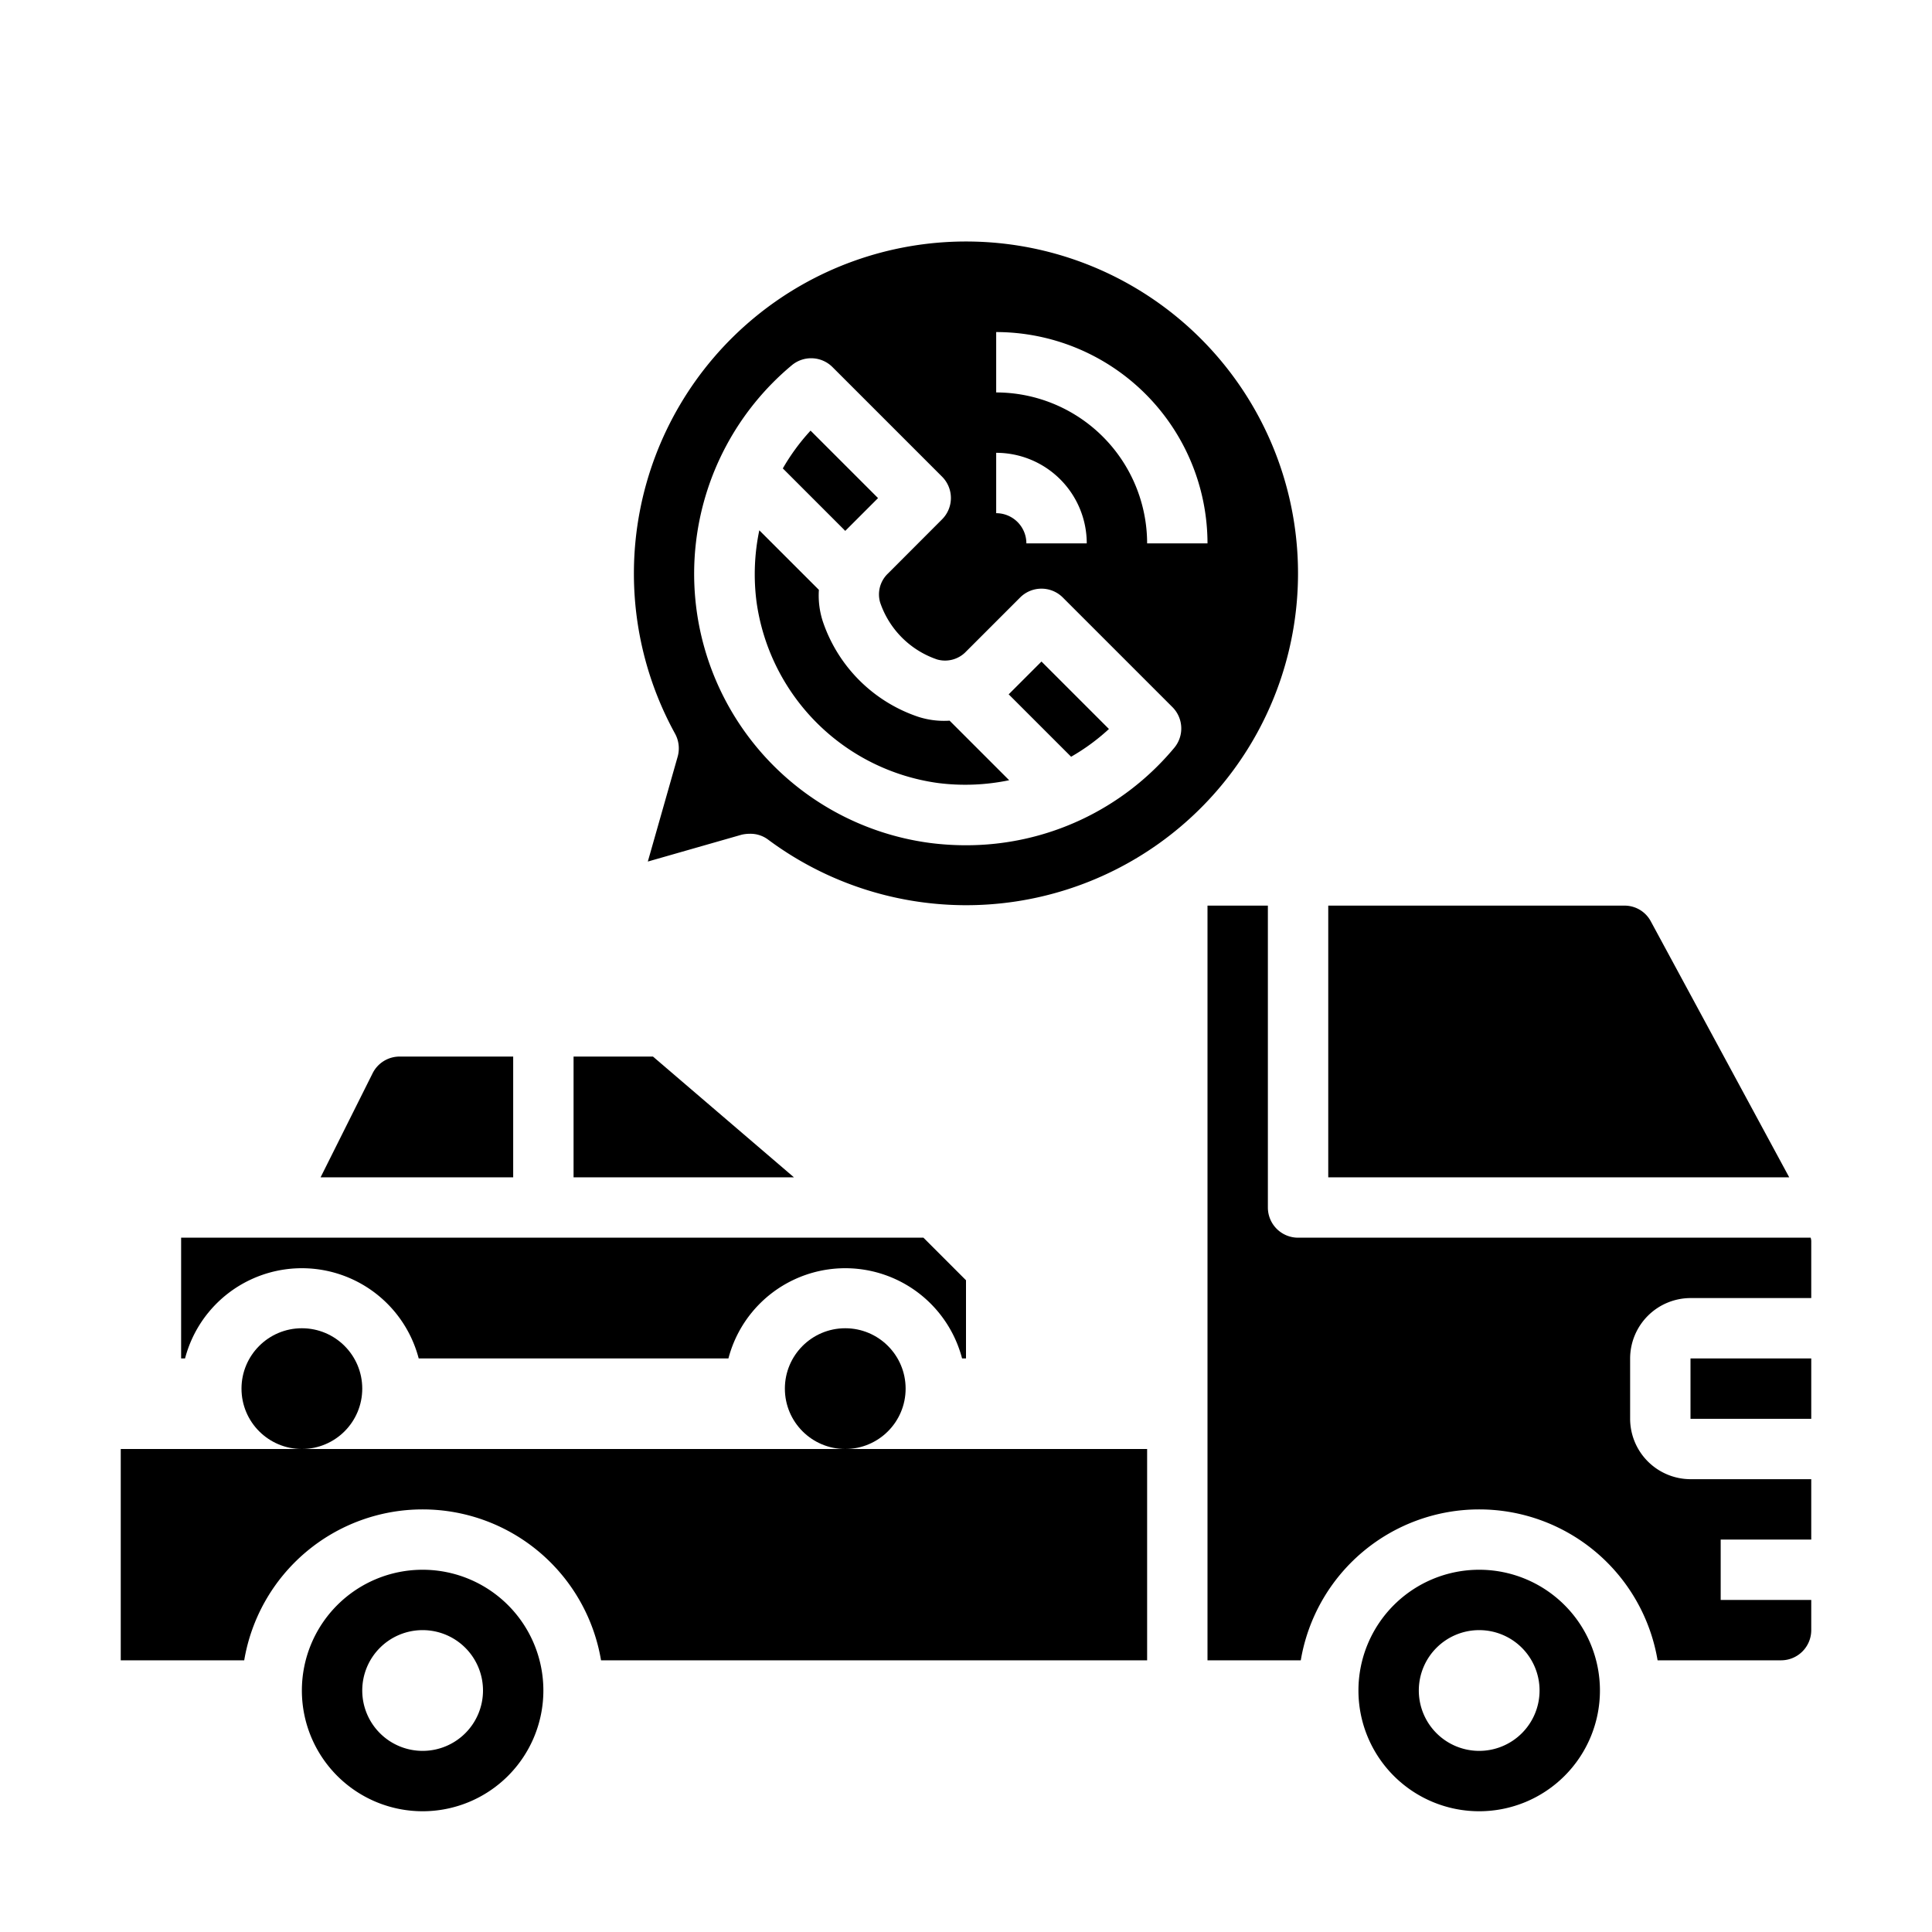 <svg xmlns="http://www.w3.org/2000/svg" viewBox="0 0 64 64" x="0px" y="0px"><g data-name="Tow Truck-Tow-Assistance-Emergency-Truck"><rect x="42" y="43" width="4" height="2"></rect><circle cx="10" cy="46" r="2"></circle><circle cx="28" cy="46" r="2"></circle><path d="M32,42.41V45h-.13a4,4,0,0,0-7.74,0H13.87a4,4,0,0,0-7.74,0H6V41H30.59Z"></path><path d="M17,39V35H13.24a1,1,0,0,0-.9.56L10.62,39Z"></path><polygon points="21.63 35 19 35 19 39 26.3 39 21.63 35"></polygon><path d="M54.69,30.53a.984.984,0,0,0-.88-.53H44v9H59.27Z"></path><path d="M49,52a4,4,0,1,0,4,4A4,4,0,0,0,49,52Zm0,6a2,2,0,1,1,2-2A2,2,0,0,1,49,58Z"></path><path d="M59,55a1,1,0,0,0,1-1V53H57V51h3V49H56a2.006,2.006,0,0,1-2-2V45a2.006,2.006,0,0,1,2-2h4V41.11a.425.425,0,0,0-.02-.11H43a1,1,0,0,1-1-1V30H40V55h3.09a5.993,5.993,0,0,1,11.82,0Z"></path><rect x="56" y="45" width="4" height="2"></rect><path d="M14,52a4,4,0,1,0,4,4A4,4,0,0,0,14,52Zm0,6a2,2,0,1,1,2-2A2,2,0,0,1,14,58Z"></path><path d="M38,55V48H4v7H8.09a5.993,5.993,0,0,1,11.82,0Z"></path><path d="M30.415,23.744a5.027,5.027,0,0,1-3.158-3.158,2.775,2.775,0,0,1-.13-1.046l-1.974-1.973a7.115,7.115,0,0,0-.092,2.37,7.037,7.037,0,0,0,6,6,7.136,7.136,0,0,0,2.369-.091l-1.973-1.973A2.784,2.784,0,0,1,30.415,23.744Z"></path><path d="M33.42,22.994,33.413,23l2.069,2.068a6.9,6.9,0,0,0,1.253-.919L34.5,21.914Z"></path><path d="M28.006,17.58l1.08-1.08-2.235-2.235a6.924,6.924,0,0,0-.919,1.252L28,17.586Z"></path><path d="M32,8a11,11,0,0,0-9.64,16.3,1.015,1.015,0,0,1,.09.76l-.99,3.48,3.11-.89a1.241,1.241,0,0,1,.27-.03.976.976,0,0,1,.6.19A10.993,10.993,0,1,0,32,8Zm1,7a3,3,0,0,1,3,3H34a1,1,0,0,0-1-1Zm5.9,9.771A8.962,8.962,0,0,1,31.991,28a9.287,9.287,0,0,1-1.184-.076A8.994,8.994,0,0,1,26.229,12.1a1,1,0,0,1,1.348.06l3.63,3.63a1,1,0,0,1,0,1.414L29.42,18.994a.954.954,0,0,0-.266.958,3.015,3.015,0,0,0,1.894,1.895.961.961,0,0,0,.958-.267l1.787-1.787a1,1,0,0,1,1.414,0l3.63,3.63A1,1,0,0,1,38.9,24.771ZM38,18a5.006,5.006,0,0,0-5-5V11a7.008,7.008,0,0,1,7,7Z"></path></g></svg>